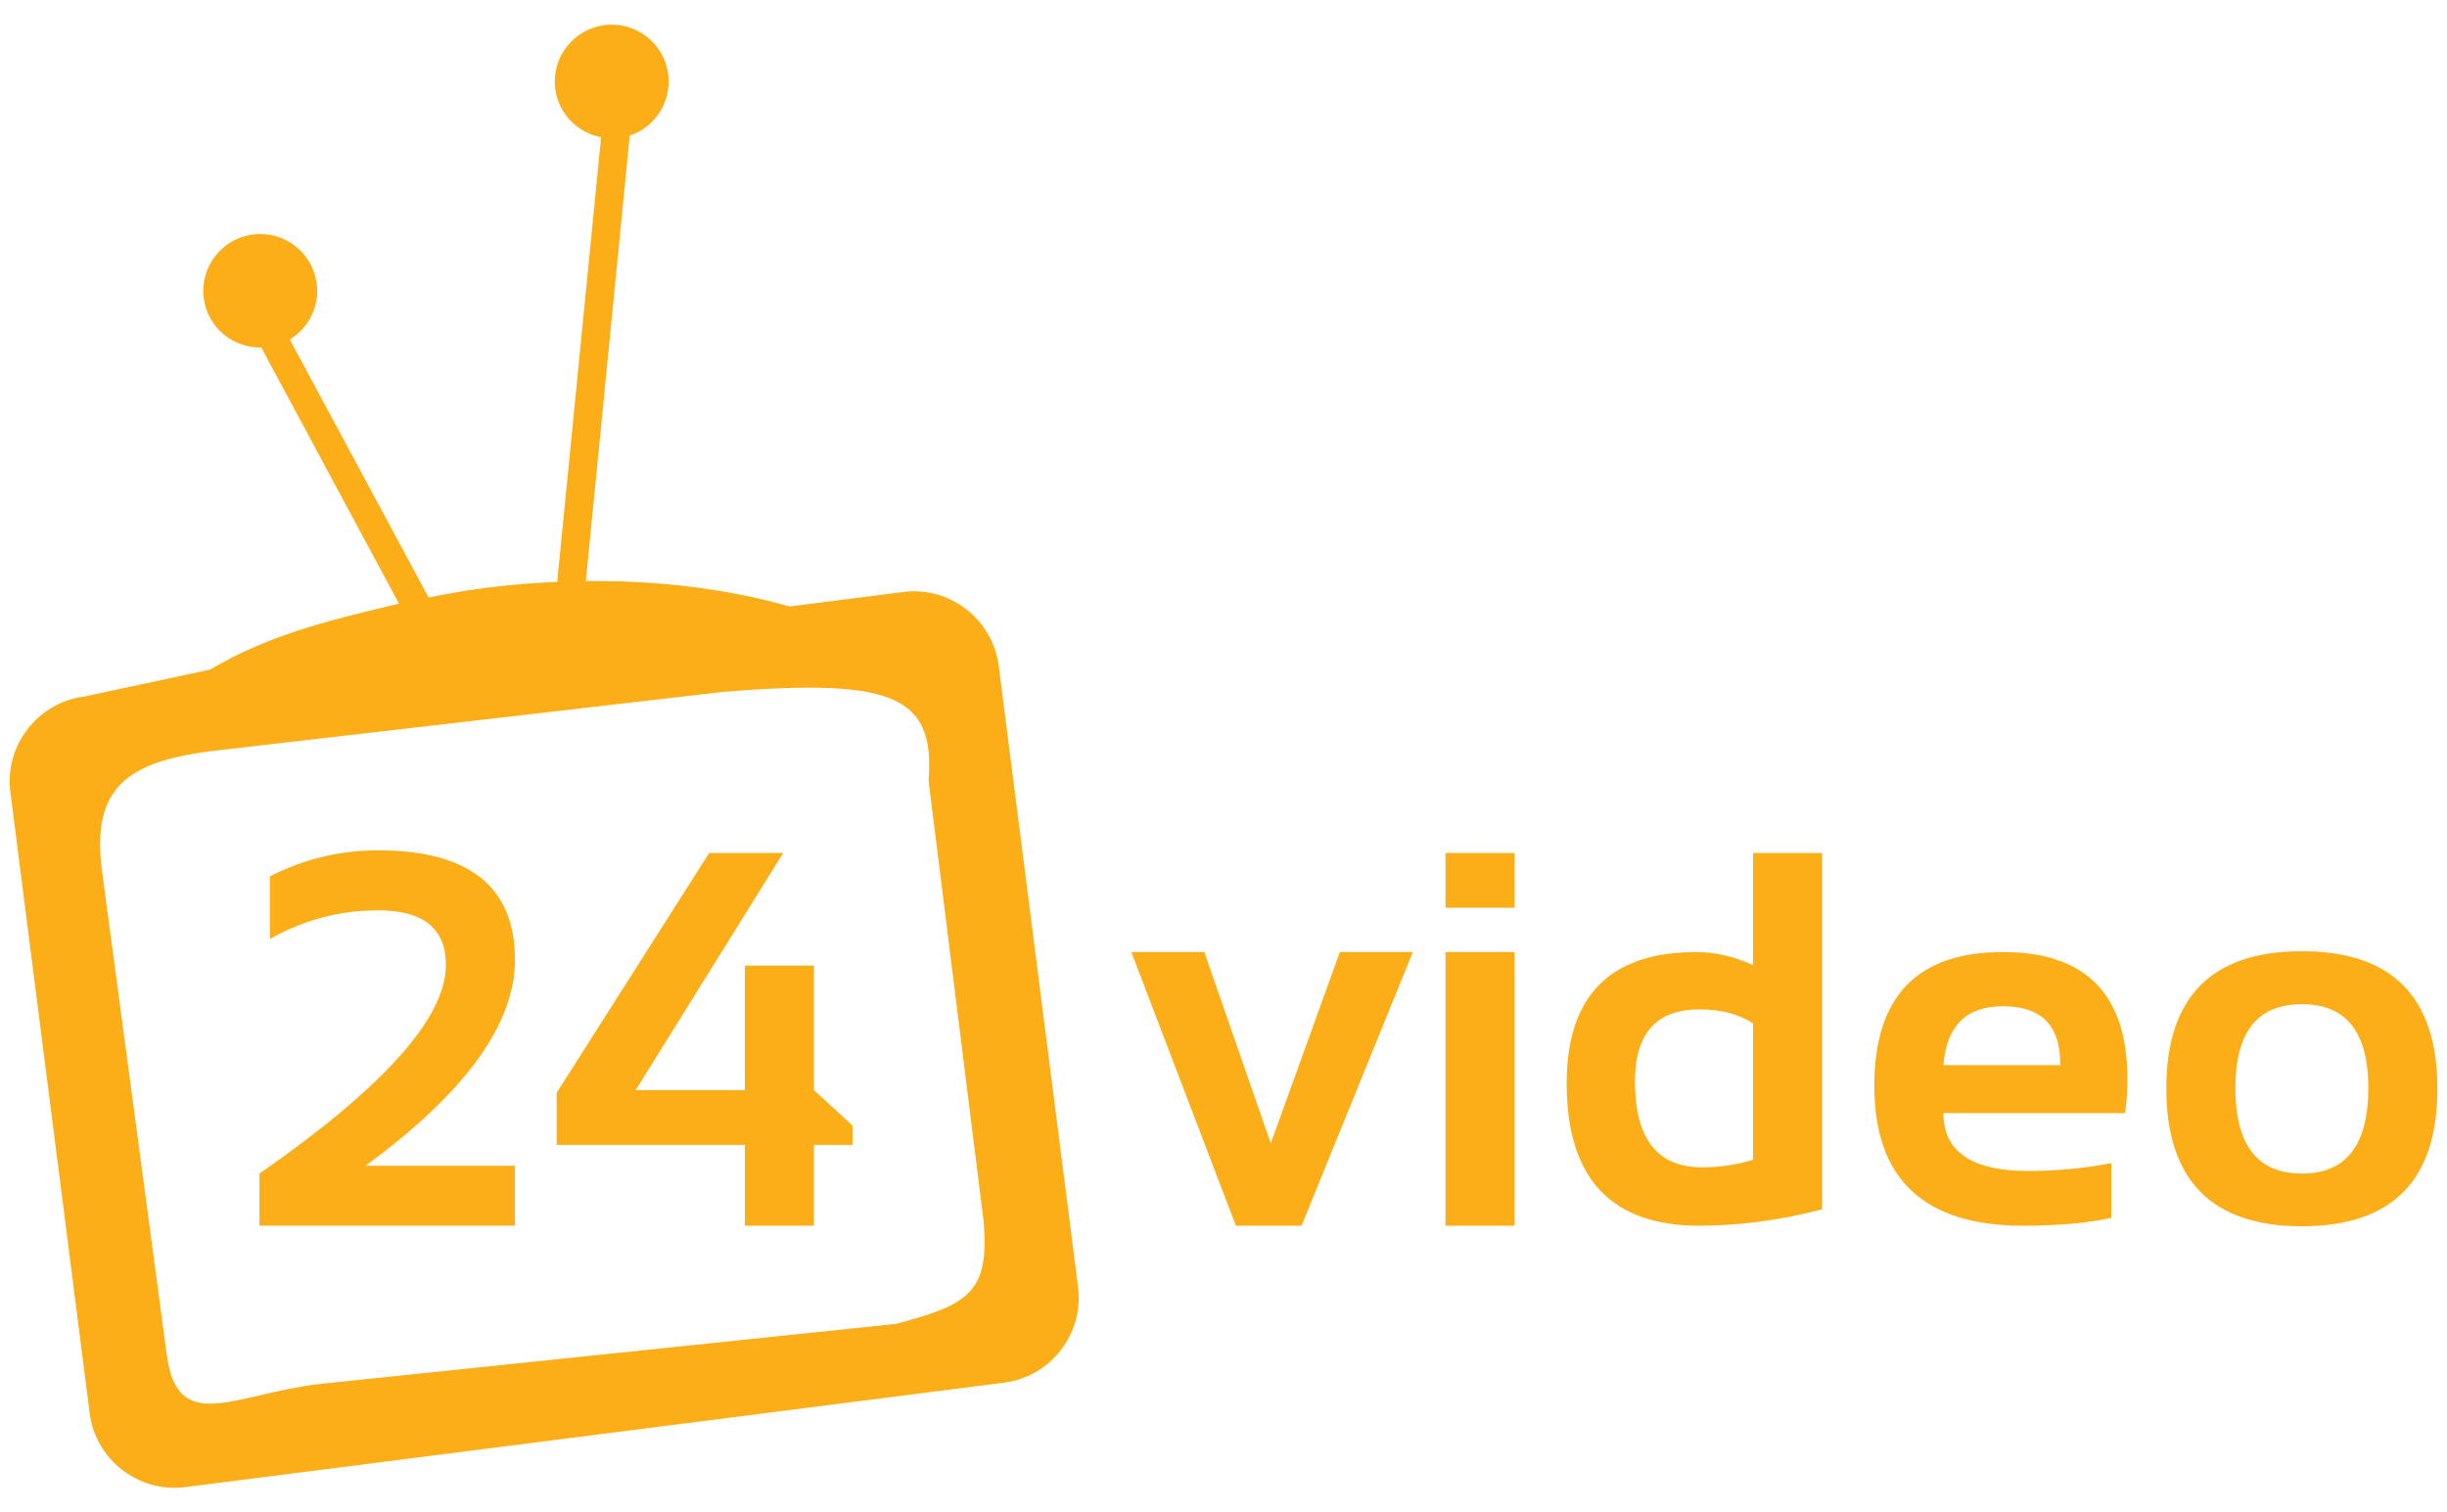 <svg xmlns="http://www.w3.org/2000/svg" width="110" height="68"><g fill="#FBAE17"><path d="M11.664 55.108v-2.344c5.587-3.883 8.38-7.008 8.38-9.375 0-1.641-1.017-2.461-3.048-2.461-1.718 0-3.34.43-4.862 1.289v-2.813c1.522-.781 3.145-1.172 4.862-1.172 4.102 0 6.153 1.641 6.153 4.922 0 2.891-2.238 5.977-6.715 9.258h6.715v2.695h-11.485zM36.59 55.108h-3.104v-3.633h-8.462v-2.344l6.856-10.781h3.328l-6.633 10.664h4.91v-5.602h3.104v5.602l1.734 1.594v.867h-1.733v3.633zM50.857 42.804h3.281l2.988 8.602 3.105-8.602h3.281l-5.002 12.304h-2.953l-4.7-12.304zM68.084 38.351v2.461h-3.105v-2.461h3.105zm0 4.453v12.305h-3.105v-12.305h3.105zM81.912 54.37c-1.883.492-3.723.738-5.52.738-3.977 0-5.965-2.133-5.965-6.398 0-3.938 1.945-5.906 5.836-5.906.828 0 1.676.195 2.543.586v-5.039h3.105v16.019zm-3.105-8.355c-.641-.422-1.445-.633-2.414-.633-1.93 0-2.895 1.082-2.895 3.246 0 2.57 1.004 3.855 3.012 3.855.813 0 1.578-.113 2.297-.34v-6.128zM90.033 42.804c3.734 0 5.602 1.906 5.602 5.719 0 .508-.035 1.016-.105 1.523h-8.168c0 1.734 1.273 2.602 3.82 2.602 1.242 0 2.484-.117 3.727-.352v2.461c-1.086.234-2.406.352-3.961.352-4.461 0-6.691-2.098-6.691-6.293-.001-4.008 1.925-6.012 5.776-6.012zm-2.672 5.086h5.25v-.094c0-1.703-.859-2.555-2.578-2.555-1.64 0-2.531.883-2.672 2.649zM97.381 48.956c0-4.125 2.031-6.188 6.094-6.188s6.094 2.063 6.094 6.188c0 4.117-2.031 6.176-6.094 6.176-4.047 0-6.079-2.059-6.094-6.176zm6.094 3.809c1.992 0 2.988-1.285 2.988-3.855 0-2.508-.996-3.762-2.988-3.762s-2.988 1.254-2.988 3.762c-.001 2.569.995 3.855 2.988 3.855zM40.602 26.616l-5.113.652c-2.719-.777-5.832-1.18-9.154-1.143l1.975-20.03c1.137-.377 1.884-1.518 1.728-2.752-.178-1.4-1.461-2.393-2.863-2.213s-2.395 1.461-2.215 2.863c.145 1.125 1.002 1.975 2.061 2.178l-1.973 19.99c-1.043.047-2.104.127-3.178.266-.887.113-1.752.266-2.605.434l-6.238-11.596c.836-.512 1.344-1.475 1.211-2.508-.182-1.402-1.461-2.395-2.863-2.215-1.402.178-2.395 1.461-2.217 2.861.168 1.309 1.297 2.246 2.588 2.223l6.189 11.516c-3.41.799-5.951 1.464-8.501 2.967l-5.647 1.207c-2.092.268-3.59 2.199-3.322 4.295l3.566 27.928c.268 2.096 2.197 3.59 4.295 3.322l36.816-4.697c2.093-.27 3.588-2.203 3.32-4.297l-3.566-27.928c-.269-2.096-2.201-3.59-4.294-3.323zm3.611 28.268c.279 3.225-.652 3.764-3.938 4.639l-26.02 2.713c-3.813.484-6.297 2.287-6.764-1.365l-2.911-21.763c-.465-3.652 1.101-4.854 4.912-5.338l23-2.662c7.578-.611 9.559.127 9.25 4l2.471 19.776z"/></g></svg>